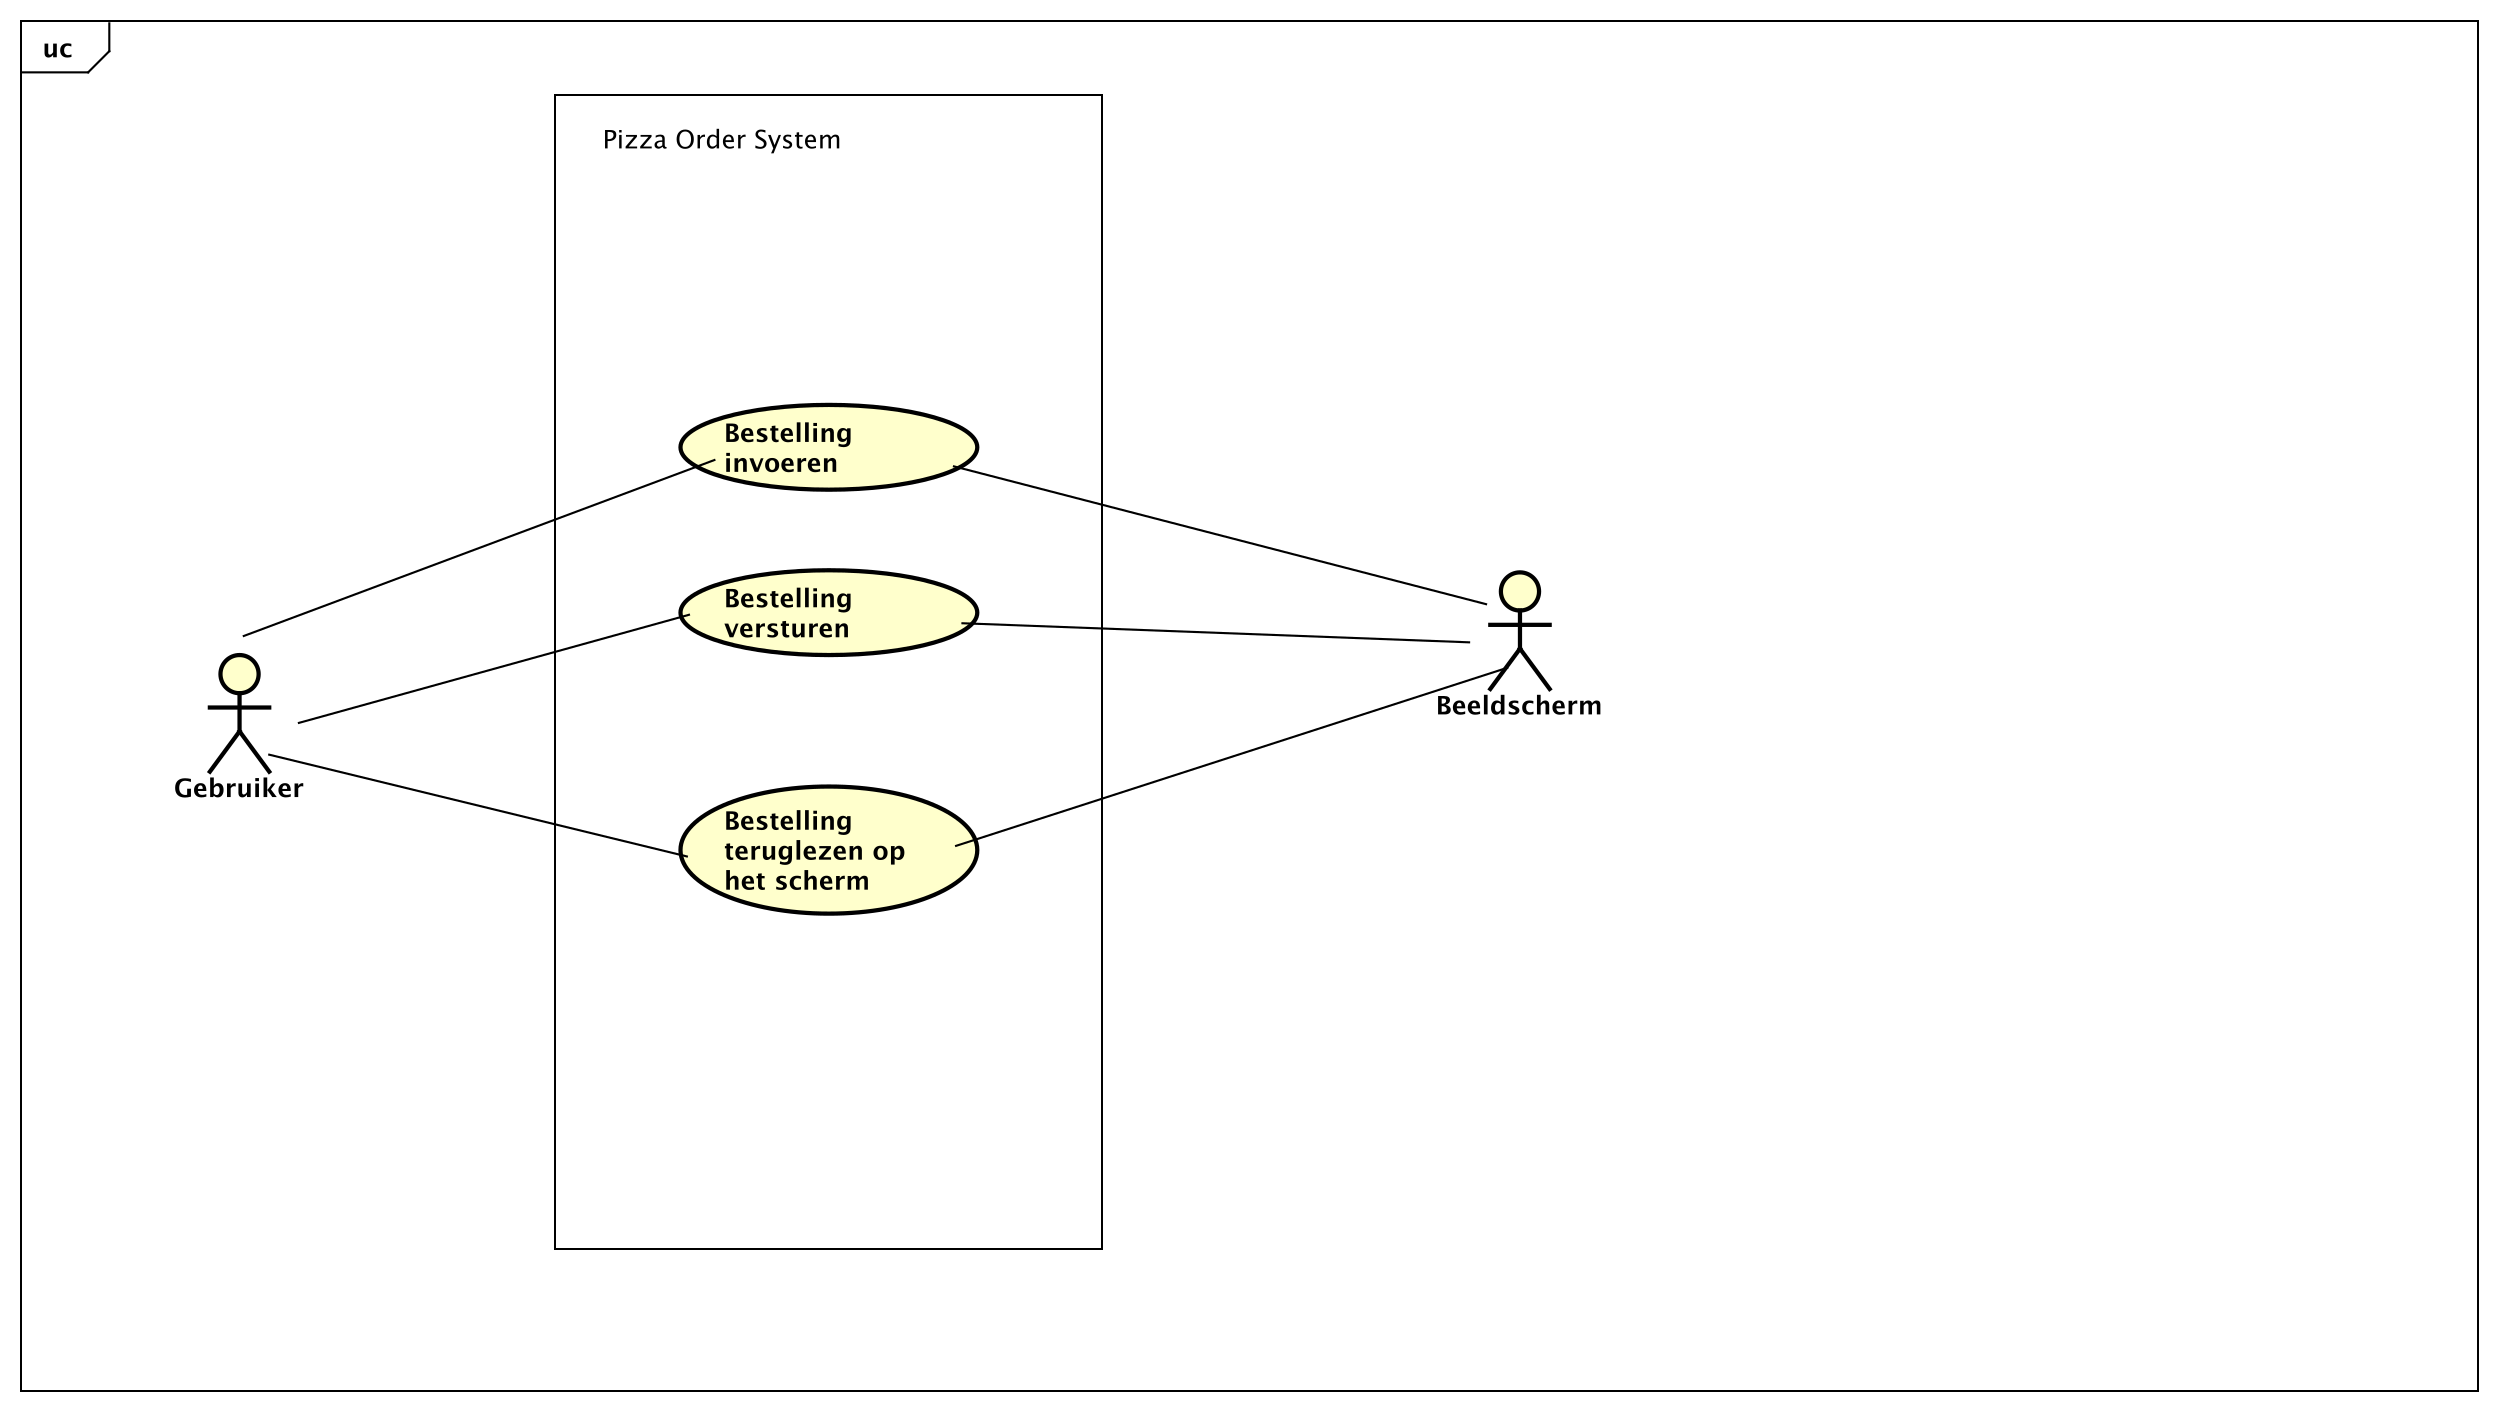 <?xml version="1.0" encoding="UTF-8"?>
<!DOCTYPE svg PUBLIC '-//W3C//DTD SVG 1.0//EN'
          'http://www.w3.org/TR/2001/REC-SVG-20010904/DTD/svg10.dtd'>
<svg xmlns:xlink="http://www.w3.org/1999/xlink" style="fill-opacity:1; color-rendering:auto; color-interpolation:auto; text-rendering:auto; stroke:black; stroke-linecap:square; stroke-miterlimit:10; shape-rendering:auto; stroke-opacity:1; fill:black; stroke-dasharray:none; font-weight:normal; stroke-width:1; font-family:'Dialog'; font-style:normal; stroke-linejoin:miter; font-size:12px; stroke-dashoffset:0; image-rendering:auto;" width="1572" height="888" xmlns="http://www.w3.org/2000/svg"
><rect width="100%" height="100%" fill="#808080" stroke="none"/><!--Generated by the Batik Graphics2D SVG Generator--><defs id="genericDefs"
  /><g
  ><defs id="defs1"
    ><clipPath clipPathUnits="userSpaceOnUse" id="clipPath1"
      ><path d="M0 0 L1572 0 L1572 888 L0 888 L0 0 Z"
      /></clipPath
      ><clipPath clipPathUnits="userSpaceOnUse" id="clipPath2"
      ><path d="M0 0 L1179 0 L1179 666 L0 666 L0 0 Z"
      /></clipPath
      ><clipPath clipPathUnits="userSpaceOnUse" id="clipPath3"
      ><path d="M-20 -27 L1159 -27 L1159 639 L-20 639 L-20 -27 Z"
      /></clipPath
      ><clipPath clipPathUnits="userSpaceOnUse" id="clipPath4"
      ><path d="M-82.07 -376 L1096.93 -376 L1096.93 290 L-82.07 290 L-82.07 -376 Z"
      /></clipPath
      ><clipPath clipPathUnits="userSpaceOnUse" id="clipPath5"
      ><path d="M-677.282 -337 L501.718 -337 L501.718 329 L-677.282 329 L-677.282 -337 Z"
      /></clipPath
      ><clipPath clipPathUnits="userSpaceOnUse" id="clipPath6"
      ><path d="M-284.284 -70 L894.716 -70 L894.716 596 L-284.284 596 L-284.284 -70 Z"
      /></clipPath
      ><clipPath clipPathUnits="userSpaceOnUse" id="clipPath7"
      ><path d="M-341.502 -196.867 L837.497 -196.867 L837.497 469.133 L-341.502 469.133 L-341.502 -196.867 Z"
      /></clipPath
      ><clipPath clipPathUnits="userSpaceOnUse" id="clipPath8"
      ><path d="M-341.502 -274.867 L837.497 -274.867 L837.497 391.133 L-341.502 391.133 L-341.502 -274.867 Z"
      /></clipPath
      ><clipPath clipPathUnits="userSpaceOnUse" id="clipPath9"
      ><path d="M-341.502 -379.801 L837.497 -379.801 L837.497 286.199 L-341.502 286.199 L-341.502 -379.801 Z"
      /></clipPath
    ></defs
    ><g style="fill:white; stroke:white;"
    ><rect x="0" y="0" width="1572" style="clip-path:url(#clipPath1); stroke:none;" height="888"
    /></g
    ><g style="text-rendering:geometricPrecision; shape-rendering:crispEdges;" transform="scale(1.333,1.333)"
    ><rect x="10" y="10" width="1159" style="fill:none; clip-path:url(#clipPath2);" height="646"
      /><line x1="51.565" x2="51.565" y1="11" style="clip-path:url(#clipPath2); fill:none; text-rendering:optimizeLegibility; shape-rendering:auto;" y2="24.133"
      /><line x1="51.565" x2="41.565" y1="24.133" style="clip-path:url(#clipPath2); fill:none; text-rendering:optimizeLegibility; shape-rendering:auto;" y2="34.133"
      /><line x1="41.565" x2="10" y1="34.133" style="clip-path:url(#clipPath2); fill:none; text-rendering:optimizeLegibility; shape-rendering:auto;" y2="34.133"
    /></g
    ><g style="text-rendering:optimizeLegibility; font-weight:bold; font-family:sans-serif;" transform="matrix(1.333,0,0,1.333,0,0) translate(20,27)"
    ><path d="M5.062 0 L5.062 -1.213 Q4.219 0.146 2.871 0.146 Q2.01 0.146 1.512 -0.398 Q1.014 -0.943 1.014 -1.887 L1.014 -6.434 L2.748 -6.434 L2.748 -2.314 Q2.748 -1.219 3.481 -1.219 Q4.301 -1.219 5.062 -2.385 L5.062 -6.434 L6.797 -6.434 L6.797 0 ZM13.711 -0.141 Q12.633 0.146 11.713 0.146 Q10.172 0.146 9.278 -0.759 Q8.385 -1.664 8.385 -3.223 Q8.385 -4.799 9.305 -5.689 Q10.225 -6.58 11.848 -6.58 Q12.633 -6.58 13.658 -6.328 L13.658 -5.074 Q12.592 -5.42 11.953 -5.42 Q11.174 -5.42 10.699 -4.822 Q10.225 -4.225 10.225 -3.234 Q10.225 -2.221 10.737 -1.611 Q11.25 -1.002 12.105 -1.002 Q12.885 -1.002 13.711 -1.342 Z" style="stroke:none; clip-path:url(#clipPath3);"
    /></g
    ><g style="text-rendering:geometricPrecision; shape-rendering:crispEdges; font-weight:bold; font-family:sans-serif;" transform="matrix(1.333,0,0,1.333,0,0)"
    ><rect x="262" y="45" width="258" style="fill:none; clip-path:url(#clipPath2);" height="544"
    /></g
    ><g transform="matrix(1.333,0,0,1.333,0,0)" style="fill:rgb(255,255,204); text-rendering:optimizeLegibility; font-family:sans-serif; stroke:rgb(255,255,204); font-weight:bold; stroke-width:2;"
    ><circle r="9" style="clip-path:url(#clipPath2); stroke:none;" cx="113" cy="318"
      /><circle style="fill:none; clip-path:url(#clipPath2); stroke:black;" r="9" cx="113" cy="318"
      /><line x1="113" x2="113" y1="327" style="clip-path:url(#clipPath2); fill:none; stroke:black;" y2="345"
      /><line x1="99" x2="127" y1="333.75" style="clip-path:url(#clipPath2); fill:none; stroke:black;" y2="333.75"
      /><line x1="113" x2="99" y1="345" style="clip-path:url(#clipPath2); fill:none; stroke:black;" y2="364"
      /><line x1="113" x2="127" y1="345" style="clip-path:url(#clipPath2); fill:none; stroke:black;" y2="364"
    /></g
    ><g style="text-rendering:optimizeLegibility; stroke-width:2; font-weight:bold; font-family:sans-serif;" transform="matrix(1.333,0,0,1.333,0,0) translate(82.07,376)"
    ><path d="M8.01 -0.205 Q6.381 0.217 5.197 0.217 Q2.953 0.217 1.749 -0.964 Q0.545 -2.144 0.545 -4.348 Q0.545 -6.533 1.749 -7.711 Q2.953 -8.889 5.18 -8.889 Q6.604 -8.889 8.004 -8.555 L8.004 -7.143 Q6.381 -7.699 5.338 -7.699 Q3.961 -7.699 3.211 -6.82 Q2.461 -5.941 2.461 -4.33 Q2.461 -2.772 3.264 -1.884 Q4.066 -0.996 5.479 -0.996 Q5.789 -0.996 6.205 -1.084 L6.205 -3.938 L8.01 -3.938 ZM15.27 -0.217 Q14.033 0.146 12.926 0.146 Q11.315 0.146 10.383 -0.768 Q9.451 -1.682 9.451 -3.264 Q9.451 -4.758 10.304 -5.669 Q11.156 -6.58 12.557 -6.58 Q13.969 -6.58 14.619 -5.689 Q15.27 -4.799 15.27 -2.871 L11.279 -2.871 Q11.455 -1.031 13.301 -1.031 Q14.174 -1.031 15.27 -1.435 ZM11.256 -3.85 L13.565 -3.85 Q13.565 -5.496 12.504 -5.496 Q11.426 -5.496 11.256 -3.85 ZM17.062 0 L17.062 -9.252 L18.797 -9.252 L18.797 -5.221 Q19.465 -6.58 20.9 -6.58 Q22.061 -6.58 22.726 -5.731 Q23.391 -4.881 23.391 -3.393 Q23.391 -1.781 22.641 -0.817 Q21.891 0.146 20.637 0.146 Q19.559 0.146 18.797 -0.65 L18.475 0 ZM18.797 -1.682 Q19.43 -0.979 20.145 -0.979 Q20.783 -0.979 21.164 -1.597 Q21.545 -2.215 21.545 -3.246 Q21.545 -5.221 20.273 -5.221 Q19.506 -5.221 18.797 -4.231 ZM25.014 0 L25.014 -6.434 L26.748 -6.434 L26.748 -5.221 Q27.422 -6.58 28.799 -6.58 Q28.963 -6.58 29.121 -6.545 L29.121 -4.998 Q28.752 -5.133 28.436 -5.133 Q27.398 -5.133 26.748 -4.084 L26.748 0 ZM34.447 0 L34.447 -1.213 Q33.603 0.146 32.256 0.146 Q31.395 0.146 30.896 -0.398 Q30.398 -0.943 30.398 -1.887 L30.398 -6.434 L32.133 -6.434 L32.133 -2.314 Q32.133 -1.219 32.865 -1.219 Q33.685 -1.219 34.447 -2.385 L34.447 -6.434 L36.182 -6.434 L36.182 0 ZM38.35 0 L38.35 -6.434 L40.084 -6.434 L40.084 0 ZM38.35 -7.518 L38.35 -8.965 L40.084 -8.965 L40.084 -7.518 ZM42.252 0 L42.252 -9.252 L43.986 -9.252 L43.986 -3.434 L44.098 -3.434 L46.389 -6.434 L47.83 -6.434 L45.715 -3.68 L48.492 0 L46.383 0 L44.098 -3.217 L43.986 -3.217 L43.986 0 ZM55.084 -0.217 Q53.848 0.146 52.74 0.146 Q51.129 0.146 50.197 -0.768 Q49.266 -1.682 49.266 -3.264 Q49.266 -4.758 50.118 -5.669 Q50.971 -6.58 52.371 -6.58 Q53.783 -6.58 54.434 -5.689 Q55.084 -4.799 55.084 -2.871 L51.094 -2.871 Q51.27 -1.031 53.115 -1.031 Q53.988 -1.031 55.084 -1.435 ZM51.07 -3.85 L53.379 -3.85 Q53.379 -5.496 52.318 -5.496 Q51.24 -5.496 51.07 -3.85 ZM56.877 0 L56.877 -6.434 L58.611 -6.434 L58.611 -5.221 Q59.285 -6.58 60.662 -6.58 Q60.826 -6.58 60.984 -6.545 L60.984 -4.998 Q60.615 -5.133 60.299 -5.133 Q59.262 -5.133 58.611 -4.084 L58.611 0 Z" style="stroke:none; clip-path:url(#clipPath4);"
    /></g
    ><g transform="matrix(1.333,0,0,1.333,0,0)" style="fill:rgb(255,255,204); text-rendering:optimizeLegibility; font-family:sans-serif; stroke:rgb(255,255,204); font-weight:bold; stroke-width:2;"
    ><circle r="9" style="clip-path:url(#clipPath2); stroke:none;" cx="717" cy="279"
      /><circle style="fill:none; clip-path:url(#clipPath2); stroke:black;" r="9" cx="717" cy="279"
      /><line x1="717" x2="717" y1="288" style="clip-path:url(#clipPath2); fill:none; stroke:black;" y2="306"
      /><line x1="703" x2="731" y1="294.75" style="clip-path:url(#clipPath2); fill:none; stroke:black;" y2="294.75"
      /><line x1="717" x2="703" y1="306" style="clip-path:url(#clipPath2); fill:none; stroke:black;" y2="325"
      /><line x1="717" x2="731" y1="306" style="clip-path:url(#clipPath2); fill:none; stroke:black;" y2="325"
    /></g
    ><g style="text-rendering:optimizeLegibility; stroke-width:2; font-weight:bold; font-family:sans-serif;" transform="matrix(1.333,0,0,1.333,0,0) translate(677.282,337)"
    ><path d="M1.084 0 L1.084 -8.672 L4.031 -8.672 Q5.338 -8.672 6.021 -8.18 Q6.703 -7.688 6.703 -6.744 Q6.703 -5.18 4.623 -4.529 Q7.055 -3.938 7.055 -2.144 Q7.055 -1.107 6.343 -0.554 Q5.631 0 4.301 0 ZM2.783 -5.062 L3.211 -5.062 Q3.973 -5.062 4.421 -5.438 Q4.869 -5.812 4.869 -6.457 Q4.869 -7.055 4.509 -7.269 Q4.148 -7.482 3.147 -7.482 L2.783 -7.482 ZM2.783 -1.23 L3.17 -1.23 Q4.307 -1.23 4.737 -1.474 Q5.168 -1.717 5.168 -2.361 Q5.168 -3.023 4.591 -3.463 Q4.014 -3.902 3.135 -3.902 L2.783 -3.902 ZM13.881 -0.217 Q12.645 0.146 11.537 0.146 Q9.926 0.146 8.994 -0.768 Q8.062 -1.682 8.062 -3.264 Q8.062 -4.758 8.915 -5.669 Q9.768 -6.58 11.168 -6.58 Q12.58 -6.58 13.23 -5.689 Q13.881 -4.799 13.881 -2.871 L9.891 -2.871 Q10.066 -1.031 11.912 -1.031 Q12.785 -1.031 13.881 -1.435 ZM9.867 -3.85 L12.176 -3.85 Q12.176 -5.496 11.115 -5.496 Q10.037 -5.496 9.867 -3.85 ZM20.912 -0.217 Q19.676 0.146 18.568 0.146 Q16.957 0.146 16.025 -0.768 Q15.094 -1.682 15.094 -3.264 Q15.094 -4.758 15.946 -5.669 Q16.799 -6.58 18.199 -6.58 Q19.611 -6.58 20.262 -5.689 Q20.912 -4.799 20.912 -2.871 L16.922 -2.871 Q17.098 -1.031 18.943 -1.031 Q19.816 -1.031 20.912 -1.435 ZM16.898 -3.85 L19.207 -3.85 Q19.207 -5.496 18.146 -5.496 Q17.068 -5.496 16.898 -3.85 ZM22.705 0 L22.705 -9.252 L24.439 -9.252 L24.439 0 ZM30.656 0 L30.656 -1.213 Q29.988 0.146 28.553 0.146 Q27.393 0.146 26.73 -0.703 Q26.068 -1.553 26.068 -3.041 Q26.068 -4.658 26.815 -5.619 Q27.562 -6.58 28.822 -6.58 Q29.83 -6.58 30.656 -5.783 L30.656 -9.252 L32.397 -9.252 L32.397 0 ZM30.656 -4.752 Q30.029 -5.455 29.314 -5.455 Q28.676 -5.455 28.295 -4.84 Q27.914 -4.225 27.914 -3.188 Q27.914 -1.213 29.18 -1.213 Q29.953 -1.213 30.656 -2.203 ZM34.389 -0.205 L34.389 -1.477 Q35.678 -0.938 36.592 -0.938 Q37.658 -0.938 37.658 -1.664 Q37.658 -2.133 36.779 -2.484 L36.193 -2.719 Q35.238 -3.106 34.828 -3.551 Q34.418 -3.996 34.418 -4.652 Q34.418 -5.566 35.115 -6.073 Q35.812 -6.58 37.066 -6.58 Q37.852 -6.58 38.935 -6.352 L38.935 -5.133 Q37.893 -5.496 37.207 -5.496 Q36.129 -5.496 36.129 -4.828 Q36.129 -4.389 36.926 -4.084 L37.43 -3.891 Q38.56 -3.463 39.003 -3.023 Q39.445 -2.584 39.445 -1.893 Q39.445 -0.984 38.692 -0.419 Q37.94 0.146 36.732 0.146 Q35.572 0.146 34.389 -0.205 ZM46.09 -0.141 Q45.012 0.146 44.092 0.146 Q42.551 0.146 41.657 -0.759 Q40.764 -1.664 40.764 -3.223 Q40.764 -4.799 41.684 -5.689 Q42.603 -6.58 44.227 -6.58 Q45.012 -6.58 46.037 -6.328 L46.037 -5.074 Q44.971 -5.42 44.332 -5.42 Q43.553 -5.42 43.078 -4.822 Q42.603 -4.225 42.603 -3.234 Q42.603 -2.221 43.116 -1.611 Q43.629 -1.002 44.484 -1.002 Q45.264 -1.002 46.09 -1.342 ZM47.73 0 L47.73 -9.252 L49.465 -9.252 L49.465 -5.221 Q50.315 -6.58 51.656 -6.58 Q52.518 -6.58 53.016 -6.035 Q53.514 -5.49 53.514 -4.547 L53.514 0 L51.779 0 L51.779 -4.119 Q51.779 -5.215 51.053 -5.215 Q50.227 -5.215 49.465 -4.049 L49.465 0 ZM60.85 -0.217 Q59.613 0.146 58.506 0.146 Q56.895 0.146 55.963 -0.768 Q55.031 -1.682 55.031 -3.264 Q55.031 -4.758 55.884 -5.669 Q56.736 -6.58 58.137 -6.58 Q59.549 -6.58 60.199 -5.689 Q60.85 -4.799 60.85 -2.871 L56.859 -2.871 Q57.035 -1.031 58.881 -1.031 Q59.754 -1.031 60.85 -1.435 ZM56.836 -3.85 L59.145 -3.85 Q59.145 -5.496 58.084 -5.496 Q57.006 -5.496 56.836 -3.85 ZM62.643 0 L62.643 -6.434 L64.377 -6.434 L64.377 -5.221 Q65.051 -6.58 66.428 -6.58 Q66.592 -6.58 66.75 -6.545 L66.75 -4.998 Q66.381 -5.133 66.064 -5.133 Q65.027 -5.133 64.377 -4.084 L64.377 0 ZM68.098 0 L68.098 -6.434 L69.762 -6.434 L69.762 -5.221 Q70.523 -6.58 71.93 -6.58 Q72.656 -6.58 73.125 -6.223 Q73.594 -5.865 73.699 -5.221 Q74.602 -6.58 75.879 -6.58 Q77.643 -6.58 77.643 -4.635 L77.643 0 L75.978 0 L75.978 -4.066 Q75.978 -5.209 75.217 -5.209 Q74.438 -5.209 73.699 -4.084 L73.699 0 L72.035 0 L72.035 -4.066 Q72.035 -5.215 71.268 -5.215 Q70.5 -5.215 69.762 -4.084 L69.762 0 Z" style="stroke:none; clip-path:url(#clipPath5);"
    /></g
    ><g style="text-rendering:optimizeLegibility; stroke-width:2; font-family:sans-serif;" transform="matrix(1.333,0,0,1.333,0,0) translate(284.284,70)"
    ><path d="M1.119 0 L1.119 -8.672 L3.481 -8.672 Q5.051 -8.672 5.736 -8.142 Q6.422 -7.611 6.422 -6.398 Q6.422 -5.016 5.484 -4.231 Q4.547 -3.445 2.883 -3.445 L2.338 -3.445 L2.338 0 ZM2.338 -4.377 L2.836 -4.377 Q3.932 -4.377 4.529 -4.881 Q5.127 -5.385 5.127 -6.305 Q5.127 -7.084 4.658 -7.418 Q4.189 -7.752 3.094 -7.752 L2.338 -7.752 ZM7.787 0 L7.787 -6.363 L8.941 -6.363 L8.941 0 ZM7.787 -7.518 L7.787 -8.672 L8.941 -8.672 L8.941 -7.518 ZM10.822 0 L10.822 -0.867 L14.76 -5.496 L11.004 -5.496 L11.004 -6.363 L16.184 -6.363 L16.184 -5.496 L12.246 -0.867 L16.26 -0.867 L16.26 0 ZM17.701 0 L17.701 -0.867 L21.639 -5.496 L17.883 -5.496 L17.883 -6.363 L23.062 -6.363 L23.062 -5.496 L19.125 -0.867 L23.139 -0.867 L23.139 0 ZM28.295 -0.809 Q27.258 0.146 26.297 0.146 Q25.506 0.146 24.984 -0.349 Q24.463 -0.844 24.463 -1.6 Q24.463 -2.643 25.339 -3.202 Q26.215 -3.762 27.85 -3.762 L28.125 -3.762 L28.125 -4.529 Q28.125 -5.637 26.988 -5.637 Q26.074 -5.637 25.014 -5.074 L25.014 -6.029 Q26.18 -6.504 27.199 -6.504 Q28.266 -6.504 28.773 -6.023 Q29.279 -5.543 29.279 -4.529 L29.279 -1.647 Q29.279 -0.656 29.889 -0.656 Q29.965 -0.656 30.111 -0.68 L30.193 -0.041 Q29.801 0.146 29.326 0.146 Q28.518 0.146 28.295 -0.809 ZM28.125 -1.435 L28.125 -3.082 L27.738 -3.094 Q26.789 -3.094 26.203 -2.733 Q25.617 -2.373 25.617 -1.787 Q25.617 -1.371 25.91 -1.084 Q26.203 -0.797 26.625 -0.797 Q27.346 -0.797 28.125 -1.435 ZM38.895 0.217 Q37.09 0.217 35.991 -1.034 Q34.893 -2.285 34.893 -4.342 Q34.893 -6.41 35.997 -7.649 Q37.102 -8.889 38.947 -8.889 Q40.787 -8.889 41.895 -7.652 Q43.002 -6.416 43.002 -4.354 Q43.002 -2.25 41.895 -1.017 Q40.787 0.217 38.895 0.217 ZM38.912 -0.703 Q40.242 -0.703 40.969 -1.661 Q41.695 -2.619 41.695 -4.365 Q41.695 -6.059 40.966 -7.014 Q40.236 -7.969 38.947 -7.969 Q37.652 -7.969 36.926 -7.011 Q36.199 -6.053 36.199 -4.348 Q36.199 -2.648 36.92 -1.676 Q37.641 -0.703 38.912 -0.703 ZM44.76 0 L44.76 -6.363 L45.914 -6.363 L45.914 -5.168 Q46.6 -6.504 47.906 -6.504 Q48.082 -6.504 48.275 -6.475 L48.275 -5.396 Q47.977 -5.496 47.748 -5.496 Q46.652 -5.496 45.914 -4.195 L45.914 0 ZM53.754 0 L53.754 -1.195 Q53.051 0.146 51.633 0.146 Q50.484 0.146 49.825 -0.691 Q49.166 -1.529 49.166 -2.982 Q49.166 -4.57 49.913 -5.537 Q50.66 -6.504 51.879 -6.504 Q53.01 -6.504 53.754 -5.637 L53.754 -9.252 L54.914 -9.252 L54.914 0 ZM53.754 -4.846 Q52.857 -5.637 52.055 -5.637 Q50.397 -5.637 50.397 -3.1 Q50.397 -0.867 51.873 -0.867 Q52.834 -0.867 53.754 -1.916 ZM61.887 -0.205 Q60.727 0.146 59.9 0.146 Q58.494 0.146 57.606 -0.788 Q56.719 -1.723 56.719 -3.211 Q56.719 -4.658 57.501 -5.584 Q58.283 -6.51 59.502 -6.51 Q60.656 -6.51 61.286 -5.689 Q61.916 -4.869 61.916 -3.357 L61.91 -3 L57.897 -3 Q58.148 -0.732 60.117 -0.732 Q60.838 -0.732 61.887 -1.119 ZM57.949 -3.867 L60.756 -3.867 Q60.756 -5.643 59.432 -5.643 Q58.102 -5.643 57.949 -3.867 ZM63.908 0 L63.908 -6.363 L65.062 -6.363 L65.062 -5.168 Q65.748 -6.504 67.055 -6.504 Q67.231 -6.504 67.424 -6.475 L67.424 -5.396 Q67.125 -5.496 66.897 -5.496 Q65.801 -5.496 65.062 -4.195 L65.062 0 ZM74.279 0.217 Q73.406 0.217 72.047 -0.164 L72.047 -1.383 Q73.512 -0.703 74.455 -0.703 Q75.182 -0.703 75.624 -1.084 Q76.066 -1.465 76.066 -2.086 Q76.066 -2.596 75.776 -2.953 Q75.486 -3.311 74.707 -3.75 L74.109 -4.096 Q73.002 -4.729 72.548 -5.288 Q72.094 -5.848 72.094 -6.592 Q72.094 -7.594 72.82 -8.241 Q73.547 -8.889 74.672 -8.889 Q75.674 -8.889 76.787 -8.555 L76.787 -7.43 Q75.416 -7.969 74.742 -7.969 Q74.103 -7.969 73.688 -7.629 Q73.272 -7.289 73.272 -6.773 Q73.272 -6.34 73.576 -6.006 Q73.881 -5.672 74.689 -5.209 L75.311 -4.857 Q76.436 -4.219 76.881 -3.65 Q77.326 -3.082 77.326 -2.285 Q77.326 -1.154 76.491 -0.469 Q75.656 0.217 74.279 0.217 ZM79.447 2.314 L80.478 0 L78.018 -6.363 L79.266 -6.363 L81.088 -1.57 L83.033 -6.363 L84.123 -6.363 L80.648 2.314 ZM87.035 0.146 Q86.244 0.146 85.113 -0.223 L85.113 -1.283 Q86.244 -0.721 87.082 -0.721 Q87.58 -0.721 87.908 -0.99 Q88.236 -1.26 88.236 -1.664 Q88.236 -2.256 87.316 -2.643 L86.643 -2.93 Q85.148 -3.551 85.148 -4.717 Q85.148 -5.549 85.737 -6.026 Q86.326 -6.504 87.352 -6.504 Q87.885 -6.504 88.67 -6.357 L88.91 -6.311 L88.91 -5.35 Q87.943 -5.637 87.375 -5.637 Q86.262 -5.637 86.262 -4.828 Q86.262 -4.307 87.106 -3.949 L87.662 -3.715 Q88.606 -3.316 88.998 -2.874 Q89.391 -2.432 89.391 -1.77 Q89.391 -0.932 88.728 -0.393 Q88.066 0.146 87.035 0.146 ZM93.375 0.146 Q92.496 0.146 92.004 -0.357 Q91.512 -0.861 91.512 -1.758 L91.512 -5.496 L90.715 -5.496 L90.715 -6.363 L91.512 -6.363 L91.512 -7.518 L92.666 -7.629 L92.666 -6.363 L94.33 -6.363 L94.33 -5.496 L92.666 -5.496 L92.666 -1.969 Q92.666 -0.721 93.744 -0.721 Q93.973 -0.721 94.301 -0.797 L94.301 0 Q93.768 0.146 93.375 0.146 ZM100.617 -0.205 Q99.457 0.146 98.631 0.146 Q97.225 0.146 96.337 -0.788 Q95.449 -1.723 95.449 -3.211 Q95.449 -4.658 96.231 -5.584 Q97.014 -6.51 98.232 -6.51 Q99.387 -6.51 100.017 -5.689 Q100.647 -4.869 100.647 -3.357 L100.641 -3 L96.627 -3 Q96.879 -0.732 98.848 -0.732 Q99.568 -0.732 100.617 -1.119 ZM96.68 -3.867 L99.486 -3.867 Q99.486 -5.643 98.162 -5.643 Q96.832 -5.643 96.68 -3.867 ZM102.639 0 L102.639 -6.363 L103.793 -6.363 L103.793 -5.168 Q104.637 -6.504 105.961 -6.504 Q107.238 -6.504 107.701 -5.168 Q108.522 -6.51 109.834 -6.51 Q110.678 -6.51 111.141 -6.015 Q111.603 -5.519 111.603 -4.629 L111.603 0 L110.443 0 L110.443 -4.447 Q110.443 -5.537 109.582 -5.537 Q108.686 -5.537 107.701 -4.266 L107.701 0 L106.541 0 L106.541 -4.447 Q106.541 -5.543 105.662 -5.543 Q104.789 -5.543 103.793 -4.266 L103.793 0 Z" style="stroke:none; clip-path:url(#clipPath6);"
    /></g
    ><g transform="matrix(1.333,0,0,1.333,0,0)" style="fill:rgb(255,255,204); text-rendering:optimizeLegibility; stroke-width:2; font-family:sans-serif; stroke:rgb(255,255,204);"
    ><ellipse style="clip-path:url(#clipPath2); stroke:none;" rx="70" cx="391" ry="20" cy="211"
      /><ellipse style="clip-path:url(#clipPath2); fill:none; stroke:black;" rx="70" cx="391" ry="20" cy="211"
      /><path d="M1.084 11.602 L1.084 2.93 L4.031 2.93 Q5.338 2.93 6.021 3.422 Q6.703 3.914 6.703 4.857 Q6.703 6.422 4.623 7.072 Q7.055 7.664 7.055 9.457 Q7.055 10.494 6.343 11.048 Q5.631 11.602 4.301 11.602 ZM2.783 6.539 L3.211 6.539 Q3.973 6.539 4.421 6.164 Q4.869 5.789 4.869 5.144 Q4.869 4.547 4.509 4.333 Q4.148 4.119 3.147 4.119 L2.783 4.119 ZM2.783 10.371 L3.17 10.371 Q4.307 10.371 4.737 10.128 Q5.168 9.885 5.168 9.24 Q5.168 8.578 4.591 8.139 Q4.014 7.699 3.135 7.699 L2.783 7.699 ZM13.881 11.385 Q12.645 11.748 11.537 11.748 Q9.926 11.748 8.994 10.834 Q8.062 9.92 8.062 8.338 Q8.062 6.844 8.915 5.933 Q9.768 5.021 11.168 5.021 Q12.58 5.021 13.23 5.912 Q13.881 6.803 13.881 8.73 L9.891 8.73 Q10.066 10.57 11.912 10.57 Q12.785 10.57 13.881 10.166 ZM9.867 7.752 L12.176 7.752 Q12.176 6.106 11.115 6.106 Q10.037 6.106 9.867 7.752 ZM15.504 11.396 L15.504 10.125 Q16.793 10.664 17.707 10.664 Q18.773 10.664 18.773 9.938 Q18.773 9.469 17.895 9.117 L17.309 8.883 Q16.354 8.496 15.943 8.051 Q15.533 7.606 15.533 6.949 Q15.533 6.035 16.23 5.528 Q16.928 5.021 18.182 5.021 Q18.967 5.021 20.051 5.25 L20.051 6.469 Q19.008 6.106 18.322 6.106 Q17.244 6.106 17.244 6.773 Q17.244 7.213 18.041 7.518 L18.545 7.711 Q19.676 8.139 20.118 8.578 Q20.561 9.018 20.561 9.709 Q20.561 10.617 19.808 11.183 Q19.055 11.748 17.848 11.748 Q16.688 11.748 15.504 11.396 ZM25.775 11.566 Q25.154 11.748 24.797 11.748 Q22.541 11.748 22.541 9.639 L22.541 6.252 L21.82 6.252 L21.82 5.168 L22.541 5.168 L22.541 4.084 L24.275 3.885 L24.275 5.168 L25.652 5.168 L25.652 6.252 L24.275 6.252 L24.275 9.41 Q24.275 10.594 25.242 10.594 Q25.465 10.594 25.775 10.512 ZM32.56 11.385 Q31.324 11.748 30.217 11.748 Q28.605 11.748 27.674 10.834 Q26.742 9.92 26.742 8.338 Q26.742 6.844 27.595 5.933 Q28.447 5.021 29.848 5.021 Q31.26 5.021 31.91 5.912 Q32.56 6.803 32.56 8.73 L28.57 8.73 Q28.746 10.57 30.592 10.57 Q31.465 10.57 32.56 10.166 ZM28.547 7.752 L30.855 7.752 Q30.855 6.106 29.795 6.106 Q28.717 6.106 28.547 7.752 ZM34.353 11.602 L34.353 2.35 L36.088 2.35 L36.088 11.602 ZM38.256 11.602 L38.256 2.35 L39.99 2.35 L39.99 11.602 ZM42.158 11.602 L42.158 5.168 L43.893 5.168 L43.893 11.602 ZM42.158 4.084 L42.158 2.637 L43.893 2.637 L43.893 4.084 ZM46.06 11.602 L46.06 5.168 L47.795 5.168 L47.795 6.381 Q48.645 5.021 49.986 5.021 Q50.848 5.021 51.346 5.566 Q51.844 6.111 51.844 7.055 L51.844 11.602 L50.109 11.602 L50.109 7.482 Q50.109 6.387 49.383 6.387 Q48.557 6.387 47.795 7.553 L47.795 11.602 ZM53.988 13.6 L54.129 12.34 Q55.201 12.832 56.174 12.832 Q57.135 12.832 57.562 12.422 Q57.99 12.012 57.99 11.092 L57.99 10.213 Q57.357 11.602 55.898 11.602 Q54.75 11.602 54.076 10.743 Q53.402 9.885 53.402 8.42 Q53.402 6.879 54.158 5.95 Q54.914 5.021 56.168 5.021 Q57.152 5.021 57.99 5.818 L58.172 5.168 L59.73 5.168 L59.73 10.078 Q59.73 11.549 59.552 12.199 Q59.373 12.85 58.857 13.307 Q57.99 14.057 56.414 14.057 Q55.295 14.057 53.988 13.6 ZM57.99 9.205 L57.99 6.832 Q57.363 6.123 56.678 6.123 Q56.022 6.123 55.635 6.721 Q55.248 7.318 55.248 8.326 Q55.248 10.213 56.461 10.213 Q57.299 10.213 57.99 9.205 Z" style="fill:black; clip-path:url(#clipPath7); stroke:none;" transform="translate(341.502,196.867)"
    /></g
    ><g style="text-rendering:optimizeLegibility; stroke-width:2; font-weight:bold; font-family:sans-serif;" transform="matrix(1.333,0,0,1.333,0,0) translate(341.502,196.867)"
    ><path d="M1.084 25.734 L1.084 19.301 L2.818 19.301 L2.818 25.734 ZM1.084 18.217 L1.084 16.77 L2.818 16.77 L2.818 18.217 ZM4.986 25.734 L4.986 19.301 L6.721 19.301 L6.721 20.514 Q7.57 19.154 8.912 19.154 Q9.773 19.154 10.271 19.699 Q10.77 20.244 10.77 21.188 L10.77 25.734 L9.035 25.734 L9.035 21.615 Q9.035 20.52 8.309 20.52 Q7.482 20.52 6.721 21.686 L6.721 25.734 ZM14.455 25.734 L12 19.301 L13.828 19.301 L15.627 23.941 L17.414 19.301 L18.668 19.301 L16.189 25.734 ZM22.688 25.881 Q21.182 25.881 20.294 24.97 Q19.406 24.059 19.406 22.518 Q19.406 20.959 20.3 20.057 Q21.193 19.154 22.729 19.154 Q24.27 19.154 25.163 20.057 Q26.057 20.959 26.057 22.506 Q26.057 24.088 25.16 24.984 Q24.264 25.881 22.688 25.881 ZM22.717 24.797 Q24.211 24.797 24.211 22.506 Q24.211 21.457 23.815 20.848 Q23.42 20.238 22.729 20.238 Q22.043 20.238 21.648 20.848 Q21.252 21.457 21.252 22.518 Q21.252 23.566 21.645 24.182 Q22.037 24.797 22.717 24.797 ZM32.889 25.518 Q31.652 25.881 30.545 25.881 Q28.934 25.881 28.002 24.967 Q27.07 24.053 27.07 22.471 Q27.07 20.977 27.923 20.065 Q28.775 19.154 30.176 19.154 Q31.588 19.154 32.238 20.045 Q32.889 20.936 32.889 22.863 L28.898 22.863 Q29.074 24.703 30.92 24.703 Q31.793 24.703 32.889 24.299 ZM28.875 21.885 L31.184 21.885 Q31.184 20.238 30.123 20.238 Q29.045 20.238 28.875 21.885 ZM34.682 25.734 L34.682 19.301 L36.416 19.301 L36.416 20.514 Q37.09 19.154 38.467 19.154 Q38.631 19.154 38.789 19.189 L38.789 20.736 Q38.42 20.602 38.103 20.602 Q37.066 20.602 36.416 21.65 L36.416 25.734 ZM45.375 25.518 Q44.139 25.881 43.031 25.881 Q41.42 25.881 40.488 24.967 Q39.557 24.053 39.557 22.471 Q39.557 20.977 40.409 20.065 Q41.262 19.154 42.662 19.154 Q44.074 19.154 44.725 20.045 Q45.375 20.936 45.375 22.863 L41.385 22.863 Q41.56 24.703 43.406 24.703 Q44.279 24.703 45.375 24.299 ZM41.361 21.885 L43.67 21.885 Q43.67 20.238 42.609 20.238 Q41.531 20.238 41.361 21.885 ZM47.168 25.734 L47.168 19.301 L48.902 19.301 L48.902 20.514 Q49.752 19.154 51.094 19.154 Q51.955 19.154 52.453 19.699 Q52.951 20.244 52.951 21.188 L52.951 25.734 L51.217 25.734 L51.217 21.615 Q51.217 20.52 50.49 20.52 Q49.664 20.52 48.902 21.686 L48.902 25.734 Z" style="stroke:none; clip-path:url(#clipPath7);"
    /></g
    ><g transform="matrix(1.333,0,0,1.333,0,0)" style="fill:rgb(255,255,204); text-rendering:optimizeLegibility; font-family:sans-serif; stroke:rgb(255,255,204); font-weight:bold; stroke-width:2;"
    ><ellipse style="clip-path:url(#clipPath2); stroke:none;" rx="70" cx="391" ry="20" cy="289"
      /><ellipse style="clip-path:url(#clipPath2); fill:none; stroke:black;" rx="70" cx="391" ry="20" cy="289"
      /><path d="M1.084 11.602 L1.084 2.93 L4.031 2.93 Q5.338 2.93 6.021 3.422 Q6.703 3.914 6.703 4.857 Q6.703 6.422 4.623 7.072 Q7.055 7.664 7.055 9.457 Q7.055 10.494 6.343 11.048 Q5.631 11.602 4.301 11.602 ZM2.783 6.539 L3.211 6.539 Q3.973 6.539 4.421 6.164 Q4.869 5.789 4.869 5.144 Q4.869 4.547 4.509 4.333 Q4.148 4.119 3.147 4.119 L2.783 4.119 ZM2.783 10.371 L3.17 10.371 Q4.307 10.371 4.737 10.128 Q5.168 9.885 5.168 9.24 Q5.168 8.578 4.591 8.139 Q4.014 7.699 3.135 7.699 L2.783 7.699 ZM13.881 11.385 Q12.645 11.748 11.537 11.748 Q9.926 11.748 8.994 10.834 Q8.062 9.92 8.062 8.338 Q8.062 6.844 8.915 5.933 Q9.768 5.021 11.168 5.021 Q12.58 5.021 13.23 5.912 Q13.881 6.803 13.881 8.73 L9.891 8.73 Q10.066 10.57 11.912 10.57 Q12.785 10.57 13.881 10.166 ZM9.867 7.752 L12.176 7.752 Q12.176 6.106 11.115 6.106 Q10.037 6.106 9.867 7.752 ZM15.504 11.396 L15.504 10.125 Q16.793 10.664 17.707 10.664 Q18.773 10.664 18.773 9.938 Q18.773 9.469 17.895 9.117 L17.309 8.883 Q16.354 8.496 15.943 8.051 Q15.533 7.606 15.533 6.949 Q15.533 6.035 16.23 5.528 Q16.928 5.021 18.182 5.021 Q18.967 5.021 20.051 5.25 L20.051 6.469 Q19.008 6.106 18.322 6.106 Q17.244 6.106 17.244 6.773 Q17.244 7.213 18.041 7.518 L18.545 7.711 Q19.676 8.139 20.118 8.578 Q20.561 9.018 20.561 9.709 Q20.561 10.617 19.808 11.183 Q19.055 11.748 17.848 11.748 Q16.688 11.748 15.504 11.396 ZM25.775 11.566 Q25.154 11.748 24.797 11.748 Q22.541 11.748 22.541 9.639 L22.541 6.252 L21.82 6.252 L21.82 5.168 L22.541 5.168 L22.541 4.084 L24.275 3.885 L24.275 5.168 L25.652 5.168 L25.652 6.252 L24.275 6.252 L24.275 9.41 Q24.275 10.594 25.242 10.594 Q25.465 10.594 25.775 10.512 ZM32.56 11.385 Q31.324 11.748 30.217 11.748 Q28.605 11.748 27.674 10.834 Q26.742 9.92 26.742 8.338 Q26.742 6.844 27.595 5.933 Q28.447 5.021 29.848 5.021 Q31.26 5.021 31.91 5.912 Q32.56 6.803 32.56 8.73 L28.57 8.73 Q28.746 10.57 30.592 10.57 Q31.465 10.57 32.56 10.166 ZM28.547 7.752 L30.855 7.752 Q30.855 6.106 29.795 6.106 Q28.717 6.106 28.547 7.752 ZM34.353 11.602 L34.353 2.35 L36.088 2.35 L36.088 11.602 ZM38.256 11.602 L38.256 2.35 L39.99 2.35 L39.99 11.602 ZM42.158 11.602 L42.158 5.168 L43.893 5.168 L43.893 11.602 ZM42.158 4.084 L42.158 2.637 L43.893 2.637 L43.893 4.084 ZM46.06 11.602 L46.06 5.168 L47.795 5.168 L47.795 6.381 Q48.645 5.021 49.986 5.021 Q50.848 5.021 51.346 5.566 Q51.844 6.111 51.844 7.055 L51.844 11.602 L50.109 11.602 L50.109 7.482 Q50.109 6.387 49.383 6.387 Q48.557 6.387 47.795 7.553 L47.795 11.602 ZM53.988 13.6 L54.129 12.34 Q55.201 12.832 56.174 12.832 Q57.135 12.832 57.562 12.422 Q57.99 12.012 57.99 11.092 L57.99 10.213 Q57.357 11.602 55.898 11.602 Q54.75 11.602 54.076 10.743 Q53.402 9.885 53.402 8.42 Q53.402 6.879 54.158 5.95 Q54.914 5.021 56.168 5.021 Q57.152 5.021 57.99 5.818 L58.172 5.168 L59.73 5.168 L59.73 10.078 Q59.73 11.549 59.552 12.199 Q59.373 12.85 58.857 13.307 Q57.99 14.057 56.414 14.057 Q55.295 14.057 53.988 13.6 ZM57.99 9.205 L57.99 6.832 Q57.363 6.123 56.678 6.123 Q56.022 6.123 55.635 6.721 Q55.248 7.318 55.248 8.326 Q55.248 10.213 56.461 10.213 Q57.299 10.213 57.99 9.205 Z" style="fill:black; clip-path:url(#clipPath8); stroke:none;" transform="translate(341.502,274.867)"
    /></g
    ><g style="text-rendering:optimizeLegibility; stroke-width:2; font-weight:bold; font-family:sans-serif;" transform="matrix(1.333,0,0,1.333,0,0) translate(341.502,274.867)"
    ><path d="M2.672 25.734 L0.217 19.301 L2.045 19.301 L3.844 23.941 L5.631 19.301 L6.885 19.301 L4.406 25.734 ZM13.441 25.518 Q12.205 25.881 11.098 25.881 Q9.486 25.881 8.555 24.967 Q7.623 24.053 7.623 22.471 Q7.623 20.977 8.476 20.065 Q9.328 19.154 10.729 19.154 Q12.141 19.154 12.791 20.045 Q13.441 20.936 13.441 22.863 L9.451 22.863 Q9.627 24.703 11.473 24.703 Q12.346 24.703 13.441 24.299 ZM9.428 21.885 L11.736 21.885 Q11.736 20.238 10.676 20.238 Q9.598 20.238 9.428 21.885 ZM15.234 25.734 L15.234 19.301 L16.969 19.301 L16.969 20.514 Q17.643 19.154 19.02 19.154 Q19.184 19.154 19.342 19.189 L19.342 20.736 Q18.973 20.602 18.656 20.602 Q17.619 20.602 16.969 21.65 L16.969 25.734 ZM20.52 25.529 L20.52 24.258 Q21.809 24.797 22.723 24.797 Q23.789 24.797 23.789 24.07 Q23.789 23.602 22.91 23.25 L22.324 23.016 Q21.369 22.629 20.959 22.184 Q20.549 21.738 20.549 21.082 Q20.549 20.168 21.246 19.661 Q21.943 19.154 23.197 19.154 Q23.982 19.154 25.066 19.383 L25.066 20.602 Q24.023 20.238 23.338 20.238 Q22.26 20.238 22.26 20.906 Q22.26 21.346 23.057 21.65 L23.561 21.844 Q24.691 22.271 25.134 22.711 Q25.576 23.15 25.576 23.842 Q25.576 24.75 24.823 25.315 Q24.07 25.881 22.863 25.881 Q21.703 25.881 20.52 25.529 ZM30.791 25.699 Q30.17 25.881 29.812 25.881 Q27.557 25.881 27.557 23.771 L27.557 20.385 L26.836 20.385 L26.836 19.301 L27.557 19.301 L27.557 18.217 L29.291 18.018 L29.291 19.301 L30.668 19.301 L30.668 20.385 L29.291 20.385 L29.291 23.543 Q29.291 24.727 30.258 24.727 Q30.48 24.727 30.791 24.645 ZM36.316 25.734 L36.316 24.521 Q35.473 25.881 34.125 25.881 Q33.264 25.881 32.766 25.336 Q32.268 24.791 32.268 23.848 L32.268 19.301 L34.002 19.301 L34.002 23.42 Q34.002 24.516 34.734 24.516 Q35.555 24.516 36.316 23.35 L36.316 19.301 L38.051 19.301 L38.051 25.734 ZM40.219 25.734 L40.219 19.301 L41.953 19.301 L41.953 20.514 Q42.627 19.154 44.004 19.154 Q44.168 19.154 44.326 19.189 L44.326 20.736 Q43.957 20.602 43.641 20.602 Q42.603 20.602 41.953 21.65 L41.953 25.734 ZM50.912 25.518 Q49.676 25.881 48.568 25.881 Q46.957 25.881 46.025 24.967 Q45.094 24.053 45.094 22.471 Q45.094 20.977 45.946 20.065 Q46.799 19.154 48.199 19.154 Q49.611 19.154 50.262 20.045 Q50.912 20.936 50.912 22.863 L46.922 22.863 Q47.098 24.703 48.943 24.703 Q49.816 24.703 50.912 24.299 ZM46.898 21.885 L49.207 21.885 Q49.207 20.238 48.147 20.238 Q47.068 20.238 46.898 21.885 ZM52.705 25.734 L52.705 19.301 L54.44 19.301 L54.44 20.514 Q55.289 19.154 56.631 19.154 Q57.492 19.154 57.99 19.699 Q58.488 20.244 58.488 21.188 L58.488 25.734 L56.754 25.734 L56.754 21.615 Q56.754 20.52 56.027 20.52 Q55.201 20.52 54.44 21.686 L54.44 25.734 Z" style="stroke:none; clip-path:url(#clipPath8);"
    /></g
    ><g transform="matrix(1.333,0,0,1.333,0,0)" style="fill:rgb(255,255,204); text-rendering:optimizeLegibility; font-family:sans-serif; stroke:rgb(255,255,204); font-weight:bold; stroke-width:2;"
    ><ellipse style="clip-path:url(#clipPath2); stroke:none;" rx="70" cx="391" ry="29.98" cy="401"
      /><ellipse style="clip-path:url(#clipPath2); fill:none; stroke:black;" rx="70" cx="391" ry="29.98" cy="401"
      /><path d="M1.084 11.602 L1.084 2.93 L4.031 2.93 Q5.338 2.93 6.021 3.422 Q6.703 3.914 6.703 4.857 Q6.703 6.422 4.623 7.072 Q7.055 7.664 7.055 9.457 Q7.055 10.494 6.343 11.048 Q5.631 11.602 4.301 11.602 ZM2.783 6.539 L3.211 6.539 Q3.973 6.539 4.421 6.164 Q4.869 5.789 4.869 5.144 Q4.869 4.547 4.509 4.333 Q4.148 4.119 3.147 4.119 L2.783 4.119 ZM2.783 10.371 L3.17 10.371 Q4.307 10.371 4.737 10.128 Q5.168 9.885 5.168 9.24 Q5.168 8.578 4.591 8.139 Q4.014 7.699 3.135 7.699 L2.783 7.699 ZM13.881 11.385 Q12.645 11.748 11.537 11.748 Q9.926 11.748 8.994 10.834 Q8.062 9.92 8.062 8.338 Q8.062 6.844 8.915 5.933 Q9.768 5.021 11.168 5.021 Q12.58 5.021 13.23 5.912 Q13.881 6.803 13.881 8.73 L9.891 8.73 Q10.066 10.57 11.912 10.57 Q12.785 10.57 13.881 10.166 ZM9.867 7.752 L12.176 7.752 Q12.176 6.106 11.115 6.106 Q10.037 6.106 9.867 7.752 ZM15.504 11.396 L15.504 10.125 Q16.793 10.664 17.707 10.664 Q18.773 10.664 18.773 9.938 Q18.773 9.469 17.895 9.117 L17.309 8.883 Q16.354 8.496 15.943 8.051 Q15.533 7.606 15.533 6.949 Q15.533 6.035 16.23 5.528 Q16.928 5.021 18.182 5.021 Q18.967 5.021 20.051 5.25 L20.051 6.469 Q19.008 6.106 18.322 6.106 Q17.244 6.106 17.244 6.773 Q17.244 7.213 18.041 7.518 L18.545 7.711 Q19.676 8.139 20.118 8.578 Q20.561 9.018 20.561 9.709 Q20.561 10.617 19.808 11.183 Q19.055 11.748 17.848 11.748 Q16.688 11.748 15.504 11.396 ZM25.775 11.566 Q25.154 11.748 24.797 11.748 Q22.541 11.748 22.541 9.639 L22.541 6.252 L21.82 6.252 L21.82 5.168 L22.541 5.168 L22.541 4.084 L24.275 3.885 L24.275 5.168 L25.652 5.168 L25.652 6.252 L24.275 6.252 L24.275 9.41 Q24.275 10.594 25.242 10.594 Q25.465 10.594 25.775 10.512 ZM32.56 11.385 Q31.324 11.748 30.217 11.748 Q28.605 11.748 27.674 10.834 Q26.742 9.92 26.742 8.338 Q26.742 6.844 27.595 5.933 Q28.447 5.021 29.848 5.021 Q31.26 5.021 31.91 5.912 Q32.56 6.803 32.56 8.73 L28.57 8.73 Q28.746 10.57 30.592 10.57 Q31.465 10.57 32.56 10.166 ZM28.547 7.752 L30.855 7.752 Q30.855 6.106 29.795 6.106 Q28.717 6.106 28.547 7.752 ZM34.353 11.602 L34.353 2.35 L36.088 2.35 L36.088 11.602 ZM38.256 11.602 L38.256 2.35 L39.99 2.35 L39.99 11.602 ZM42.158 11.602 L42.158 5.168 L43.893 5.168 L43.893 11.602 ZM42.158 4.084 L42.158 2.637 L43.893 2.637 L43.893 4.084 ZM46.06 11.602 L46.06 5.168 L47.795 5.168 L47.795 6.381 Q48.645 5.021 49.986 5.021 Q50.848 5.021 51.346 5.566 Q51.844 6.111 51.844 7.055 L51.844 11.602 L50.109 11.602 L50.109 7.482 Q50.109 6.387 49.383 6.387 Q48.557 6.387 47.795 7.553 L47.795 11.602 ZM53.988 13.6 L54.129 12.34 Q55.201 12.832 56.174 12.832 Q57.135 12.832 57.562 12.422 Q57.99 12.012 57.99 11.092 L57.99 10.213 Q57.357 11.602 55.898 11.602 Q54.75 11.602 54.076 10.743 Q53.402 9.885 53.402 8.42 Q53.402 6.879 54.158 5.95 Q54.914 5.021 56.168 5.021 Q57.152 5.021 57.99 5.818 L58.172 5.168 L59.73 5.168 L59.73 10.078 Q59.73 11.549 59.552 12.199 Q59.373 12.85 58.857 13.307 Q57.99 14.057 56.414 14.057 Q55.295 14.057 53.988 13.6 ZM57.99 9.205 L57.99 6.832 Q57.363 6.123 56.678 6.123 Q56.022 6.123 55.635 6.721 Q55.248 7.318 55.248 8.326 Q55.248 10.213 56.461 10.213 Q57.299 10.213 57.99 9.205 Z" style="fill:black; clip-path:url(#clipPath9); stroke:none;" transform="translate(341.502,379.801)"
    /></g
    ><g style="text-rendering:optimizeLegibility; stroke-width:2; font-weight:bold; font-family:sans-serif;" transform="matrix(1.333,0,0,1.333,0,0) translate(341.502,379.801)"
    ><path d="M4.4 25.699 Q3.779 25.881 3.422 25.881 Q1.166 25.881 1.166 23.771 L1.166 20.385 L0.445 20.385 L0.445 19.301 L1.166 19.301 L1.166 18.217 L2.9 18.018 L2.9 19.301 L4.277 19.301 L4.277 20.385 L2.9 20.385 L2.9 23.543 Q2.9 24.727 3.867 24.727 Q4.09 24.727 4.4 24.645 ZM11.185 25.518 Q9.949 25.881 8.842 25.881 Q7.231 25.881 6.299 24.967 Q5.367 24.053 5.367 22.471 Q5.367 20.977 6.22 20.065 Q7.072 19.154 8.473 19.154 Q9.885 19.154 10.535 20.045 Q11.185 20.936 11.185 22.863 L7.195 22.863 Q7.371 24.703 9.217 24.703 Q10.09 24.703 11.185 24.299 ZM7.172 21.885 L9.48 21.885 Q9.48 20.238 8.42 20.238 Q7.342 20.238 7.172 21.885 ZM12.979 25.734 L12.979 19.301 L14.713 19.301 L14.713 20.514 Q15.387 19.154 16.764 19.154 Q16.928 19.154 17.086 19.189 L17.086 20.736 Q16.717 20.602 16.4 20.602 Q15.363 20.602 14.713 21.65 L14.713 25.734 ZM22.412 25.734 L22.412 24.521 Q21.568 25.881 20.221 25.881 Q19.359 25.881 18.861 25.336 Q18.363 24.791 18.363 23.848 L18.363 19.301 L20.098 19.301 L20.098 23.42 Q20.098 24.516 20.83 24.516 Q21.65 24.516 22.412 23.35 L22.412 19.301 L24.146 19.301 L24.146 25.734 ZM26.361 27.732 L26.502 26.473 Q27.574 26.965 28.547 26.965 Q29.508 26.965 29.936 26.555 Q30.363 26.145 30.363 25.225 L30.363 24.346 Q29.73 25.734 28.271 25.734 Q27.123 25.734 26.449 24.876 Q25.775 24.018 25.775 22.553 Q25.775 21.012 26.531 20.083 Q27.287 19.154 28.541 19.154 Q29.525 19.154 30.363 19.951 L30.545 19.301 L32.103 19.301 L32.103 24.211 Q32.103 25.682 31.925 26.332 Q31.746 26.982 31.23 27.439 Q30.363 28.189 28.787 28.189 Q27.668 28.189 26.361 27.732 ZM30.363 23.338 L30.363 20.965 Q29.736 20.256 29.051 20.256 Q28.395 20.256 28.008 20.854 Q27.621 21.451 27.621 22.459 Q27.621 24.346 28.834 24.346 Q29.672 24.346 30.363 23.338 ZM34.23 25.734 L34.23 16.482 L35.965 16.482 L35.965 25.734 ZM43.371 25.518 Q42.135 25.881 41.027 25.881 Q39.416 25.881 38.484 24.967 Q37.553 24.053 37.553 22.471 Q37.553 20.977 38.405 20.065 Q39.258 19.154 40.658 19.154 Q42.07 19.154 42.721 20.045 Q43.371 20.936 43.371 22.863 L39.381 22.863 Q39.557 24.703 41.402 24.703 Q42.275 24.703 43.371 24.299 ZM39.357 21.885 L41.666 21.885 Q41.666 20.238 40.605 20.238 Q39.527 20.238 39.357 21.885 ZM44.801 25.734 L44.801 24.58 L48.398 20.385 L44.965 20.385 L44.965 19.301 L50.449 19.301 L50.449 20.385 L46.852 24.58 L50.52 24.58 L50.52 25.734 ZM57.492 25.518 Q56.256 25.881 55.148 25.881 Q53.537 25.881 52.605 24.967 Q51.674 24.053 51.674 22.471 Q51.674 20.977 52.526 20.065 Q53.379 19.154 54.779 19.154 Q56.191 19.154 56.842 20.045 Q57.492 20.936 57.492 22.863 L53.502 22.863 Q53.678 24.703 55.523 24.703 Q56.397 24.703 57.492 24.299 ZM53.478 21.885 L55.787 21.885 Q55.787 20.238 54.727 20.238 Q53.648 20.238 53.478 21.885 ZM59.285 25.734 L59.285 19.301 L61.02 19.301 L61.02 20.514 Q61.869 19.154 63.211 19.154 Q64.072 19.154 64.57 19.699 Q65.068 20.244 65.068 21.188 L65.068 25.734 L63.334 25.734 L63.334 21.615 Q63.334 20.52 62.607 20.52 Q61.781 20.52 61.02 21.686 L61.02 25.734 ZM73.822 25.881 Q72.316 25.881 71.429 24.97 Q70.541 24.059 70.541 22.518 Q70.541 20.959 71.435 20.057 Q72.328 19.154 73.863 19.154 Q75.404 19.154 76.298 20.057 Q77.191 20.959 77.191 22.506 Q77.191 24.088 76.295 24.984 Q75.398 25.881 73.822 25.881 ZM73.852 24.797 Q75.346 24.797 75.346 22.506 Q75.346 21.457 74.95 20.848 Q74.555 20.238 73.863 20.238 Q73.178 20.238 72.782 20.848 Q72.387 21.457 72.387 22.518 Q72.387 23.566 72.779 24.182 Q73.172 24.797 73.852 24.797 ZM78.785 28.049 L78.785 19.301 L80.519 19.301 L80.519 20.514 Q81.188 19.154 82.623 19.154 Q83.783 19.154 84.448 20.004 Q85.113 20.854 85.113 22.342 Q85.113 23.959 84.363 24.92 Q83.613 25.881 82.353 25.881 Q81.34 25.881 80.519 25.084 L80.519 28.049 ZM80.519 24.053 Q81.152 24.756 81.867 24.756 Q82.506 24.756 82.887 24.138 Q83.268 23.52 83.268 22.488 Q83.268 20.514 81.996 20.514 Q81.228 20.514 80.519 21.504 Z" style="stroke:none; clip-path:url(#clipPath9);"
    /></g
    ><g style="text-rendering:optimizeLegibility; stroke-width:2; font-weight:bold; font-family:sans-serif;" transform="matrix(1.333,0,0,1.333,0,0) translate(341.502,379.801)"
    ><path d="M1.084 39.867 L1.084 30.615 L2.818 30.615 L2.818 34.647 Q3.668 33.287 5.01 33.287 Q5.871 33.287 6.369 33.832 Q6.867 34.377 6.867 35.32 L6.867 39.867 L5.133 39.867 L5.133 35.748 Q5.133 34.652 4.406 34.652 Q3.58 34.652 2.818 35.818 L2.818 39.867 ZM14.203 39.65 Q12.967 40.014 11.859 40.014 Q10.248 40.014 9.316 39.1 Q8.385 38.185 8.385 36.603 Q8.385 35.109 9.237 34.198 Q10.09 33.287 11.49 33.287 Q12.902 33.287 13.553 34.178 Q14.203 35.068 14.203 36.996 L10.213 36.996 Q10.389 38.836 12.234 38.836 Q13.107 38.836 14.203 38.432 ZM10.19 36.018 L12.498 36.018 Q12.498 34.371 11.438 34.371 Q10.359 34.371 10.19 36.018 ZM19.312 39.832 Q18.691 40.014 18.334 40.014 Q16.078 40.014 16.078 37.904 L16.078 34.518 L15.357 34.518 L15.357 33.434 L16.078 33.434 L16.078 32.35 L17.812 32.15 L17.812 33.434 L19.189 33.434 L19.189 34.518 L17.812 34.518 L17.812 37.676 Q17.812 38.859 18.779 38.859 Q19.002 38.859 19.312 38.777 ZM24.645 39.662 L24.645 38.391 Q25.934 38.93 26.848 38.93 Q27.914 38.93 27.914 38.203 Q27.914 37.734 27.035 37.383 L26.449 37.148 Q25.494 36.762 25.084 36.316 Q24.674 35.871 24.674 35.215 Q24.674 34.301 25.371 33.794 Q26.068 33.287 27.322 33.287 Q28.107 33.287 29.191 33.516 L29.191 34.734 Q28.148 34.371 27.463 34.371 Q26.385 34.371 26.385 35.039 Q26.385 35.478 27.182 35.783 L27.686 35.977 Q28.816 36.404 29.259 36.844 Q29.701 37.283 29.701 37.975 Q29.701 38.883 28.948 39.448 Q28.195 40.014 26.988 40.014 Q25.828 40.014 24.645 39.662 ZM36.346 39.727 Q35.268 40.014 34.348 40.014 Q32.807 40.014 31.913 39.108 Q31.02 38.203 31.02 36.645 Q31.02 35.068 31.939 34.178 Q32.859 33.287 34.482 33.287 Q35.268 33.287 36.293 33.539 L36.293 34.793 Q35.227 34.447 34.588 34.447 Q33.809 34.447 33.334 35.045 Q32.859 35.643 32.859 36.633 Q32.859 37.647 33.372 38.256 Q33.885 38.865 34.74 38.865 Q35.52 38.865 36.346 38.525 ZM37.986 39.867 L37.986 30.615 L39.721 30.615 L39.721 34.647 Q40.57 33.287 41.912 33.287 Q42.773 33.287 43.272 33.832 Q43.77 34.377 43.77 35.32 L43.77 39.867 L42.035 39.867 L42.035 35.748 Q42.035 34.652 41.309 34.652 Q40.482 34.652 39.721 35.818 L39.721 39.867 ZM51.105 39.65 Q49.869 40.014 48.762 40.014 Q47.15 40.014 46.219 39.1 Q45.287 38.185 45.287 36.603 Q45.287 35.109 46.14 34.198 Q46.992 33.287 48.393 33.287 Q49.805 33.287 50.455 34.178 Q51.105 35.068 51.105 36.996 L47.115 36.996 Q47.291 38.836 49.137 38.836 Q50.01 38.836 51.105 38.432 ZM47.092 36.018 L49.4 36.018 Q49.4 34.371 48.34 34.371 Q47.262 34.371 47.092 36.018 ZM52.898 39.867 L52.898 33.434 L54.633 33.434 L54.633 34.647 Q55.307 33.287 56.684 33.287 Q56.848 33.287 57.006 33.322 L57.006 34.869 Q56.637 34.734 56.32 34.734 Q55.283 34.734 54.633 35.783 L54.633 39.867 ZM58.353 39.867 L58.353 33.434 L60.018 33.434 L60.018 34.647 Q60.779 33.287 62.185 33.287 Q62.912 33.287 63.381 33.645 Q63.85 34.002 63.955 34.647 Q64.857 33.287 66.135 33.287 Q67.898 33.287 67.898 35.232 L67.898 39.867 L66.234 39.867 L66.234 35.801 Q66.234 34.658 65.473 34.658 Q64.693 34.658 63.955 35.783 L63.955 39.867 L62.291 39.867 L62.291 35.801 Q62.291 34.652 61.523 34.652 Q60.756 34.652 60.018 35.783 L60.018 39.867 Z" style="stroke:none; clip-path:url(#clipPath9);"
    /></g
    ><g style="text-rendering:optimizeLegibility; font-weight:bold; font-family:sans-serif;" transform="matrix(1.333,0,0,1.333,0,0)"
    ><line x1="115" x2="337" y1="300" style="fill:none; clip-path:url(#clipPath2);" y2="217"
      /><line x1="141" x2="325" y1="341" style="fill:none; clip-path:url(#clipPath2);" y2="290"
      /><line x1="127" x2="324" y1="356" style="fill:none; clip-path:url(#clipPath2);" y2="404"
      /><line x1="451" x2="711" y1="399" style="fill:none; clip-path:url(#clipPath2);" y2="315"
      /><line x1="454" x2="693" y1="294" style="fill:none; clip-path:url(#clipPath2);" y2="303"
      /><line x1="450" x2="701" y1="220" style="fill:none; clip-path:url(#clipPath2);" y2="285"
    /></g
  ></g
></svg
>
